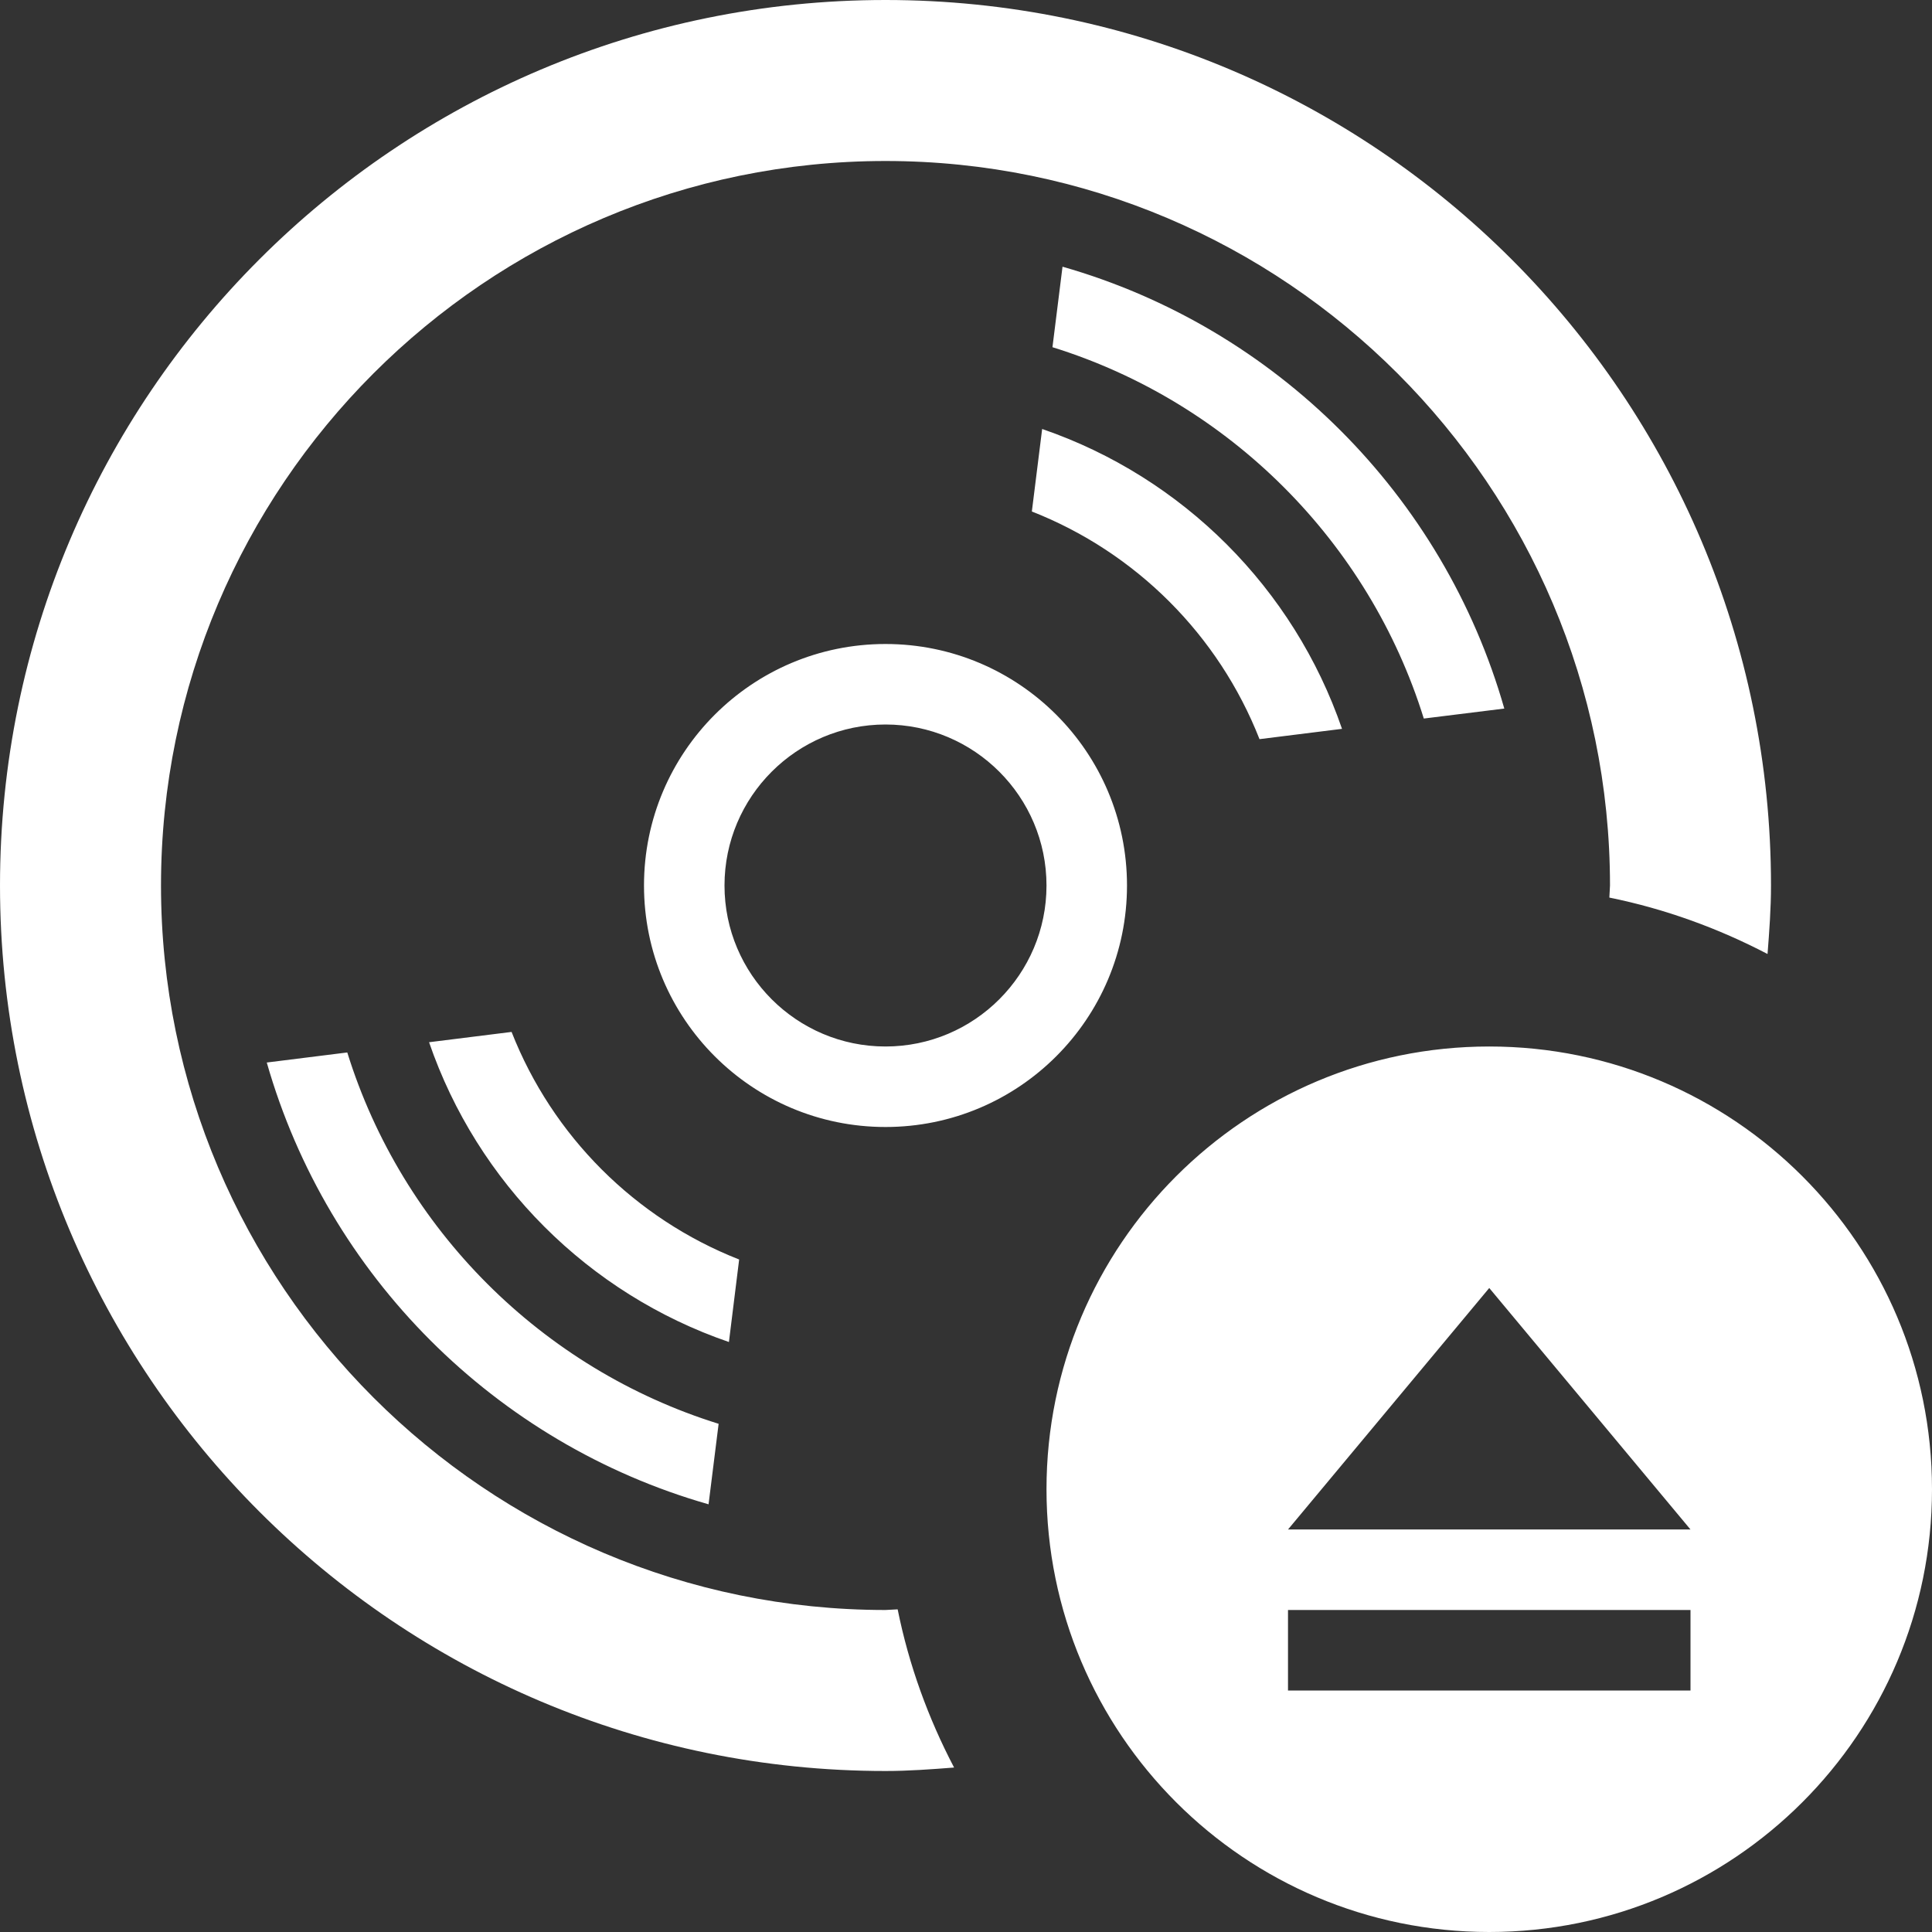 <?xml version="1.0" encoding="UTF-8" standalone="no"?>
<svg
   xmlns:dc="http://purl.org/dc/elements/1.1/"
   xmlns:cc="http://creativecommons.org/ns#"
   xmlns:rdf="http://www.w3.org/1999/02/22-rdf-syntax-ns#"
   xmlns:svg="http://www.w3.org/2000/svg"
   xmlns="http://www.w3.org/2000/svg"
   xmlns:sodipodi="http://sodipodi.sourceforge.net/DTD/sodipodi-0.dtd"
   xmlns:inkscape="http://www.inkscape.org/namespaces/inkscape"
   width="24"
   height="24"
   viewBox="0 0 24 24"
   version="1.1"
   id="svg9863"
   sodipodi:docname="brd_finished.svg"
   inkscape:version="0.92.3 (2405546, 2018-03-11)">
  <rect x="0" y="0" width="24" height="24" fill="#333333" stroke="none"/>
  <defs
     id="defs9867" />
  <sodipodi:namedview
     pagecolor="#ffffff"
     bordercolor="#666666"
     borderopacity="1"
     objecttolerance="10"
     gridtolerance="10"
     guidetolerance="10"
     inkscape:pageopacity="0"
     inkscape:pageshadow="2"
     inkscape:window-width="1920"
     inkscape:window-height="1017"
     id="namedview9865"
     showgrid="false"
     inkscape:zoom="9.8333333"
     inkscape:cx="-4.9830508"
     inkscape:cy="12"
     inkscape:window-x="-8"
     inkscape:window-y="-8"
     inkscape:window-maximized="1"
     inkscape:current-layer="svg9863" />
  <path
     d="M8.927 17.687l-.125 1c-2.648-.756-4.731-2.839-5.488-5.488l1-.125c.682 2.195 2.418 3.93 4.613 4.613zm2.073 2.313c-4.963 0-9-4.038-9-9s4.037-9 9-9 9 4.038 9 9l-.008.15c.695.141 1.354.382 1.965.701.022-.282.043-.564.043-.851 0-6.075-4.925-11-11-11s-11 4.925-11 11 4.925 11 11 11c.287 0 .569-.021.852-.043-.32-.611-.561-1.27-.701-1.965l-.151.008zm0-6c-1.657 0-3-1.343-3-3s1.343-3 3-3 3 1.343 3 3-1.343 3-3 3zm0-1c1.103 0 2-.897 2-2s-.897-2-2-2-2 .897-2 2 .897 2 2 2zm-1.818 2.646c-1.293-.508-2.319-1.534-2.827-2.827l-1.025.128c.6 1.746 1.979 3.125 3.725 3.724l.127-1.025zm14.818 2.854c0 3.037-2.463 5.5-5.5 5.5s-5.5-2.463-5.5-5.5 2.463-5.5 5.5-5.5 5.5 2.463 5.5 5.5zm-3 1.5h-5v1h5v-1zm0-1l-2.5-3-2.5 3h5zm-5.354-9.818l1.025-.128c-.6-1.746-1.979-3.125-3.725-3.725l-.128 1.025c1.293.508 2.32 1.535 2.828 2.828zm3.041-.38c-.756-2.649-2.839-4.732-5.488-5.489l-.125 1c2.195.682 3.931 2.418 4.613 4.613l1-.124z"
     id="path9861"
     style="fill:#ffffff" />
</svg>
